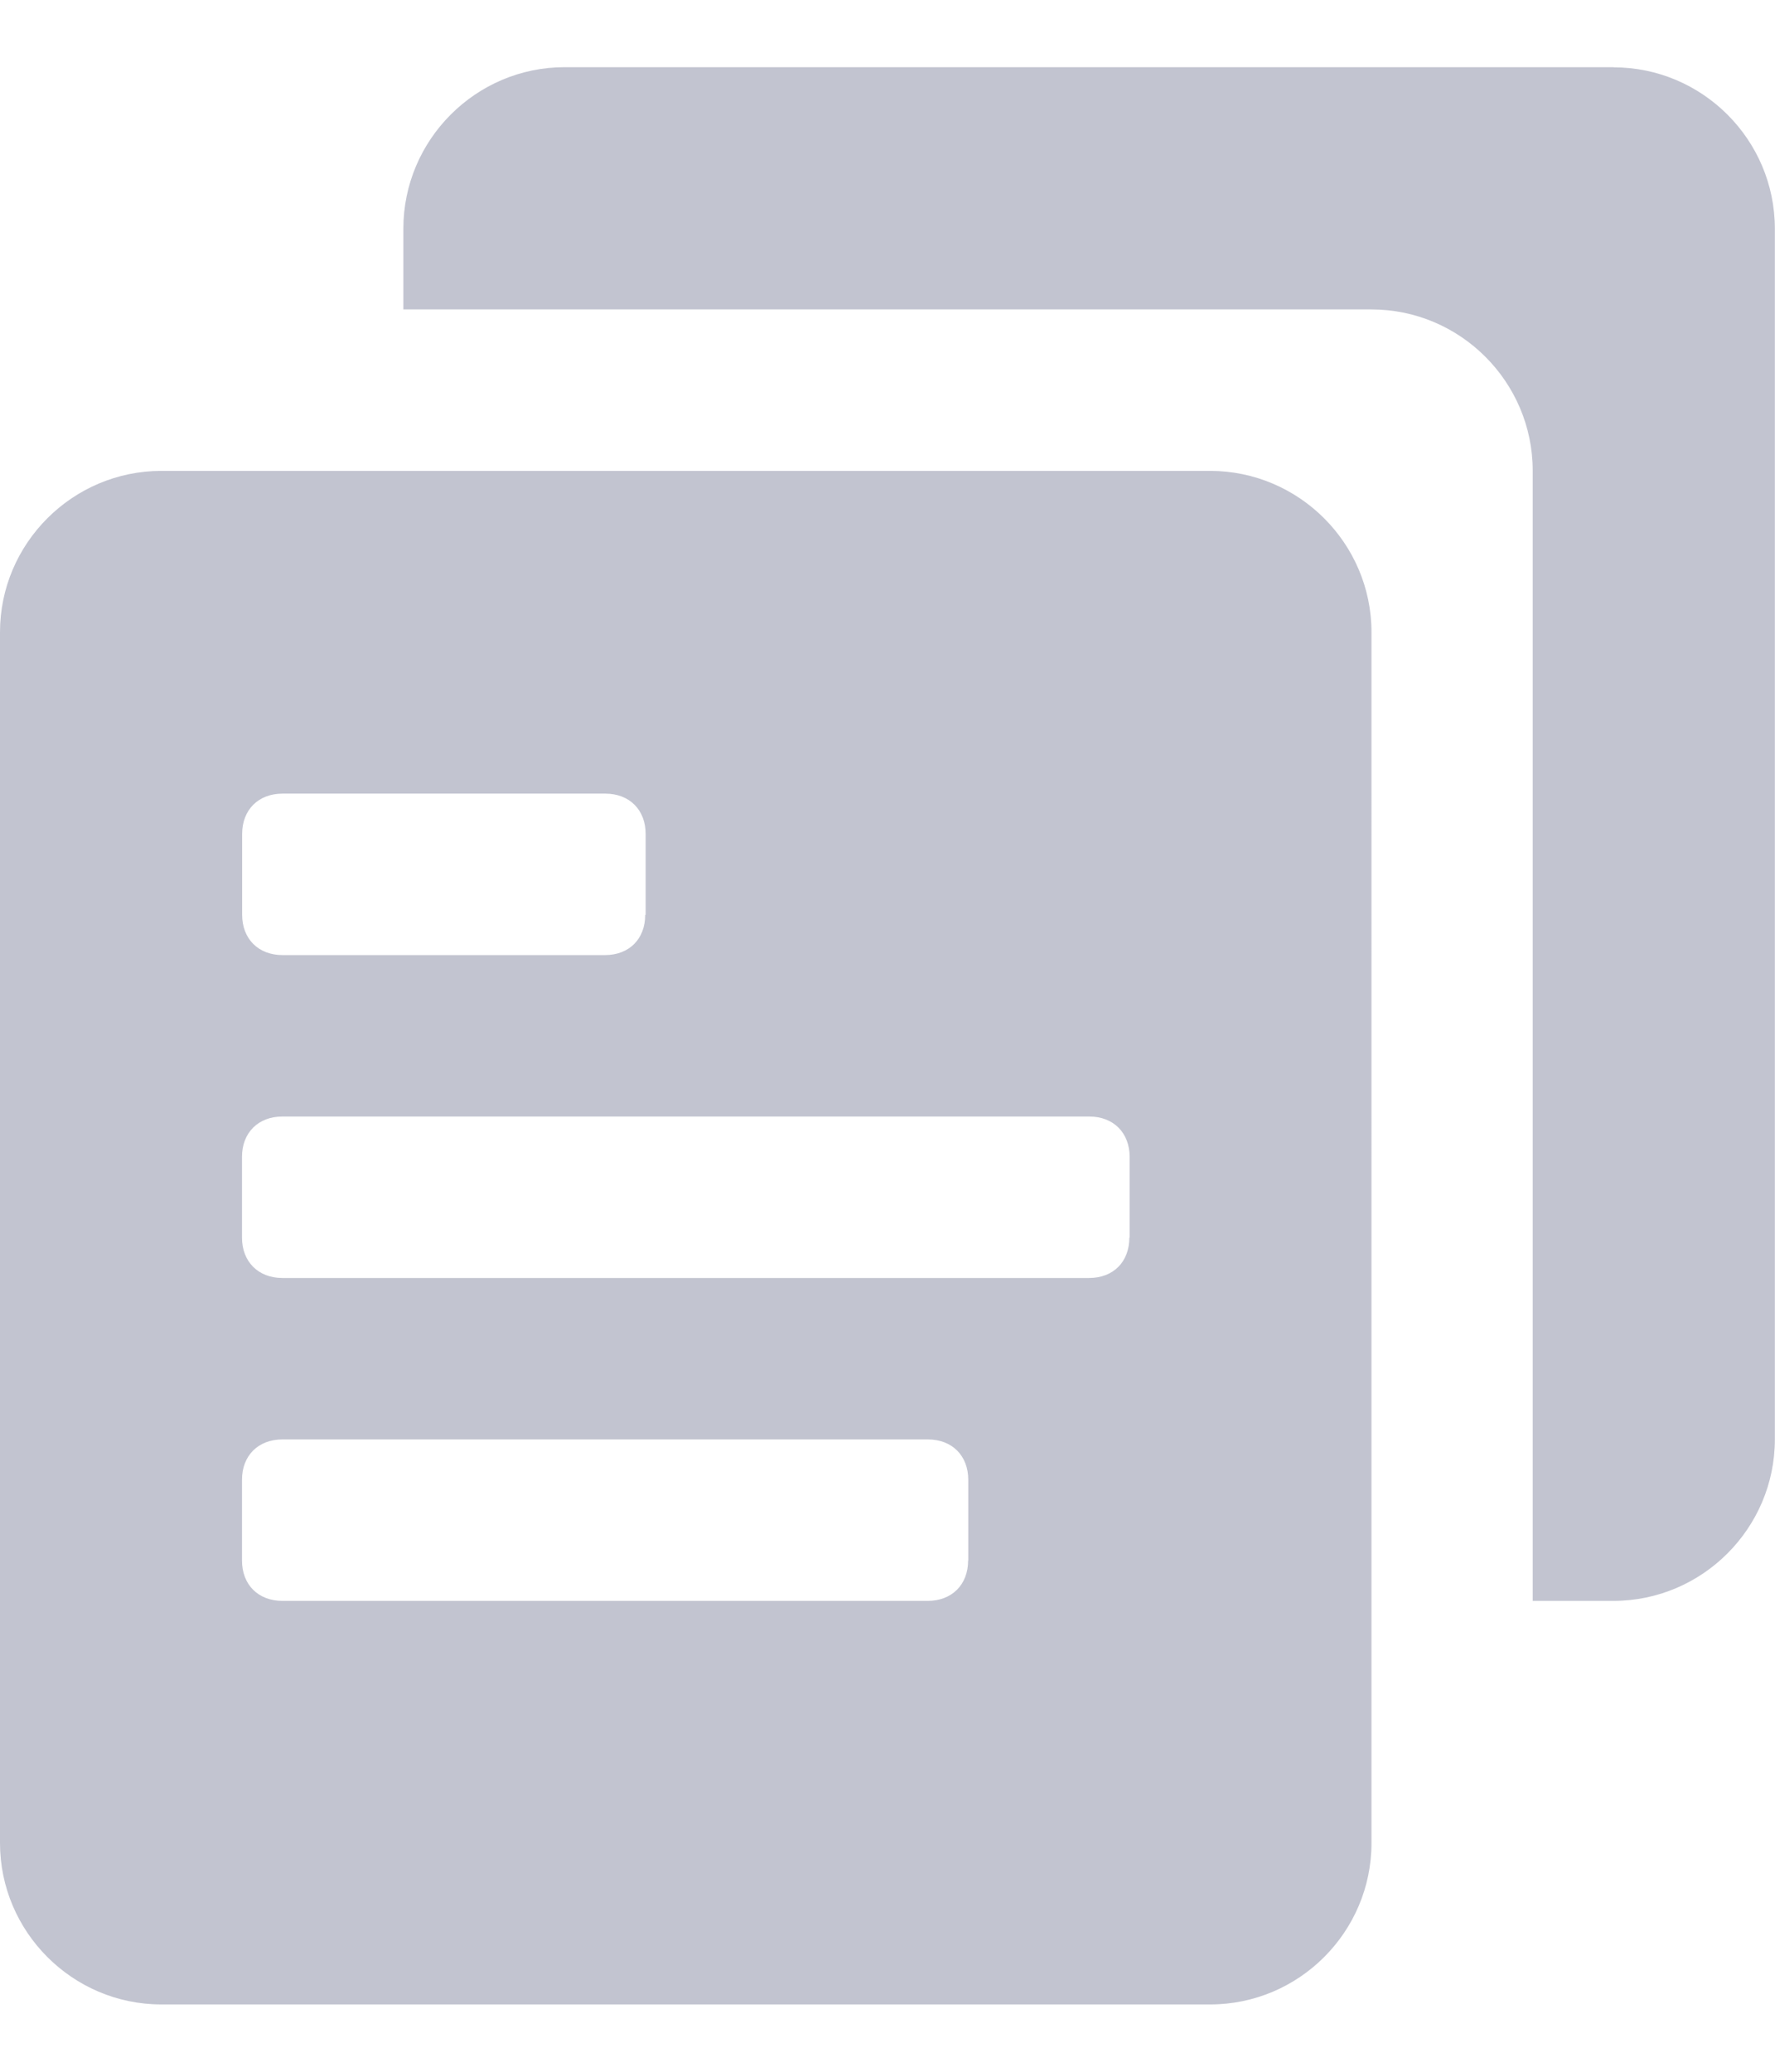 <svg width="12" height="14" viewBox="0 0 12 14" fill="none" xmlns="http://www.w3.org/2000/svg"><path fill-rule="evenodd" clip-rule="evenodd" d="M10.91.454H3.817c-.6 0-1.09.491-1.09 1.091v.546h6.545c.6 0 1.09.49 1.09 1.09v7.637h.546c.6 0 1.091-.491 1.091-1.091V1.545c0-.6-.49-1.09-1.09-1.09zM9.272 4.272c0-.6-.491-1.09-1.091-1.09H1.091c-.6 0-1.091.49-1.091 1.09v8.182c0 .6.49 1.091 1.09 1.091h7.092c.6 0 1.09-.49 1.09-1.09V4.271zm-4.91 1.91c0 .163-.108.272-.272.272H1.91c-.163 0-.273-.109-.273-.273v-.545c0-.164.11-.273.273-.273h2.182c.164 0 .273.11.273.273v.545zm2.183 4.363c0 .164-.11.273-.273.273H1.909c-.163 0-.273-.109-.273-.273V10c0-.164.11-.273.273-.273h4.364c.164 0 .273.11.273.273v.545zm1.09-2.182c0 .164-.108.273-.272.273H1.909c-.163 0-.273-.11-.273-.273v-.545c0-.164.11-.273.273-.273h5.455c.164 0 .273.11.273.273v.545z" fill="#C2C4D0"/></svg>